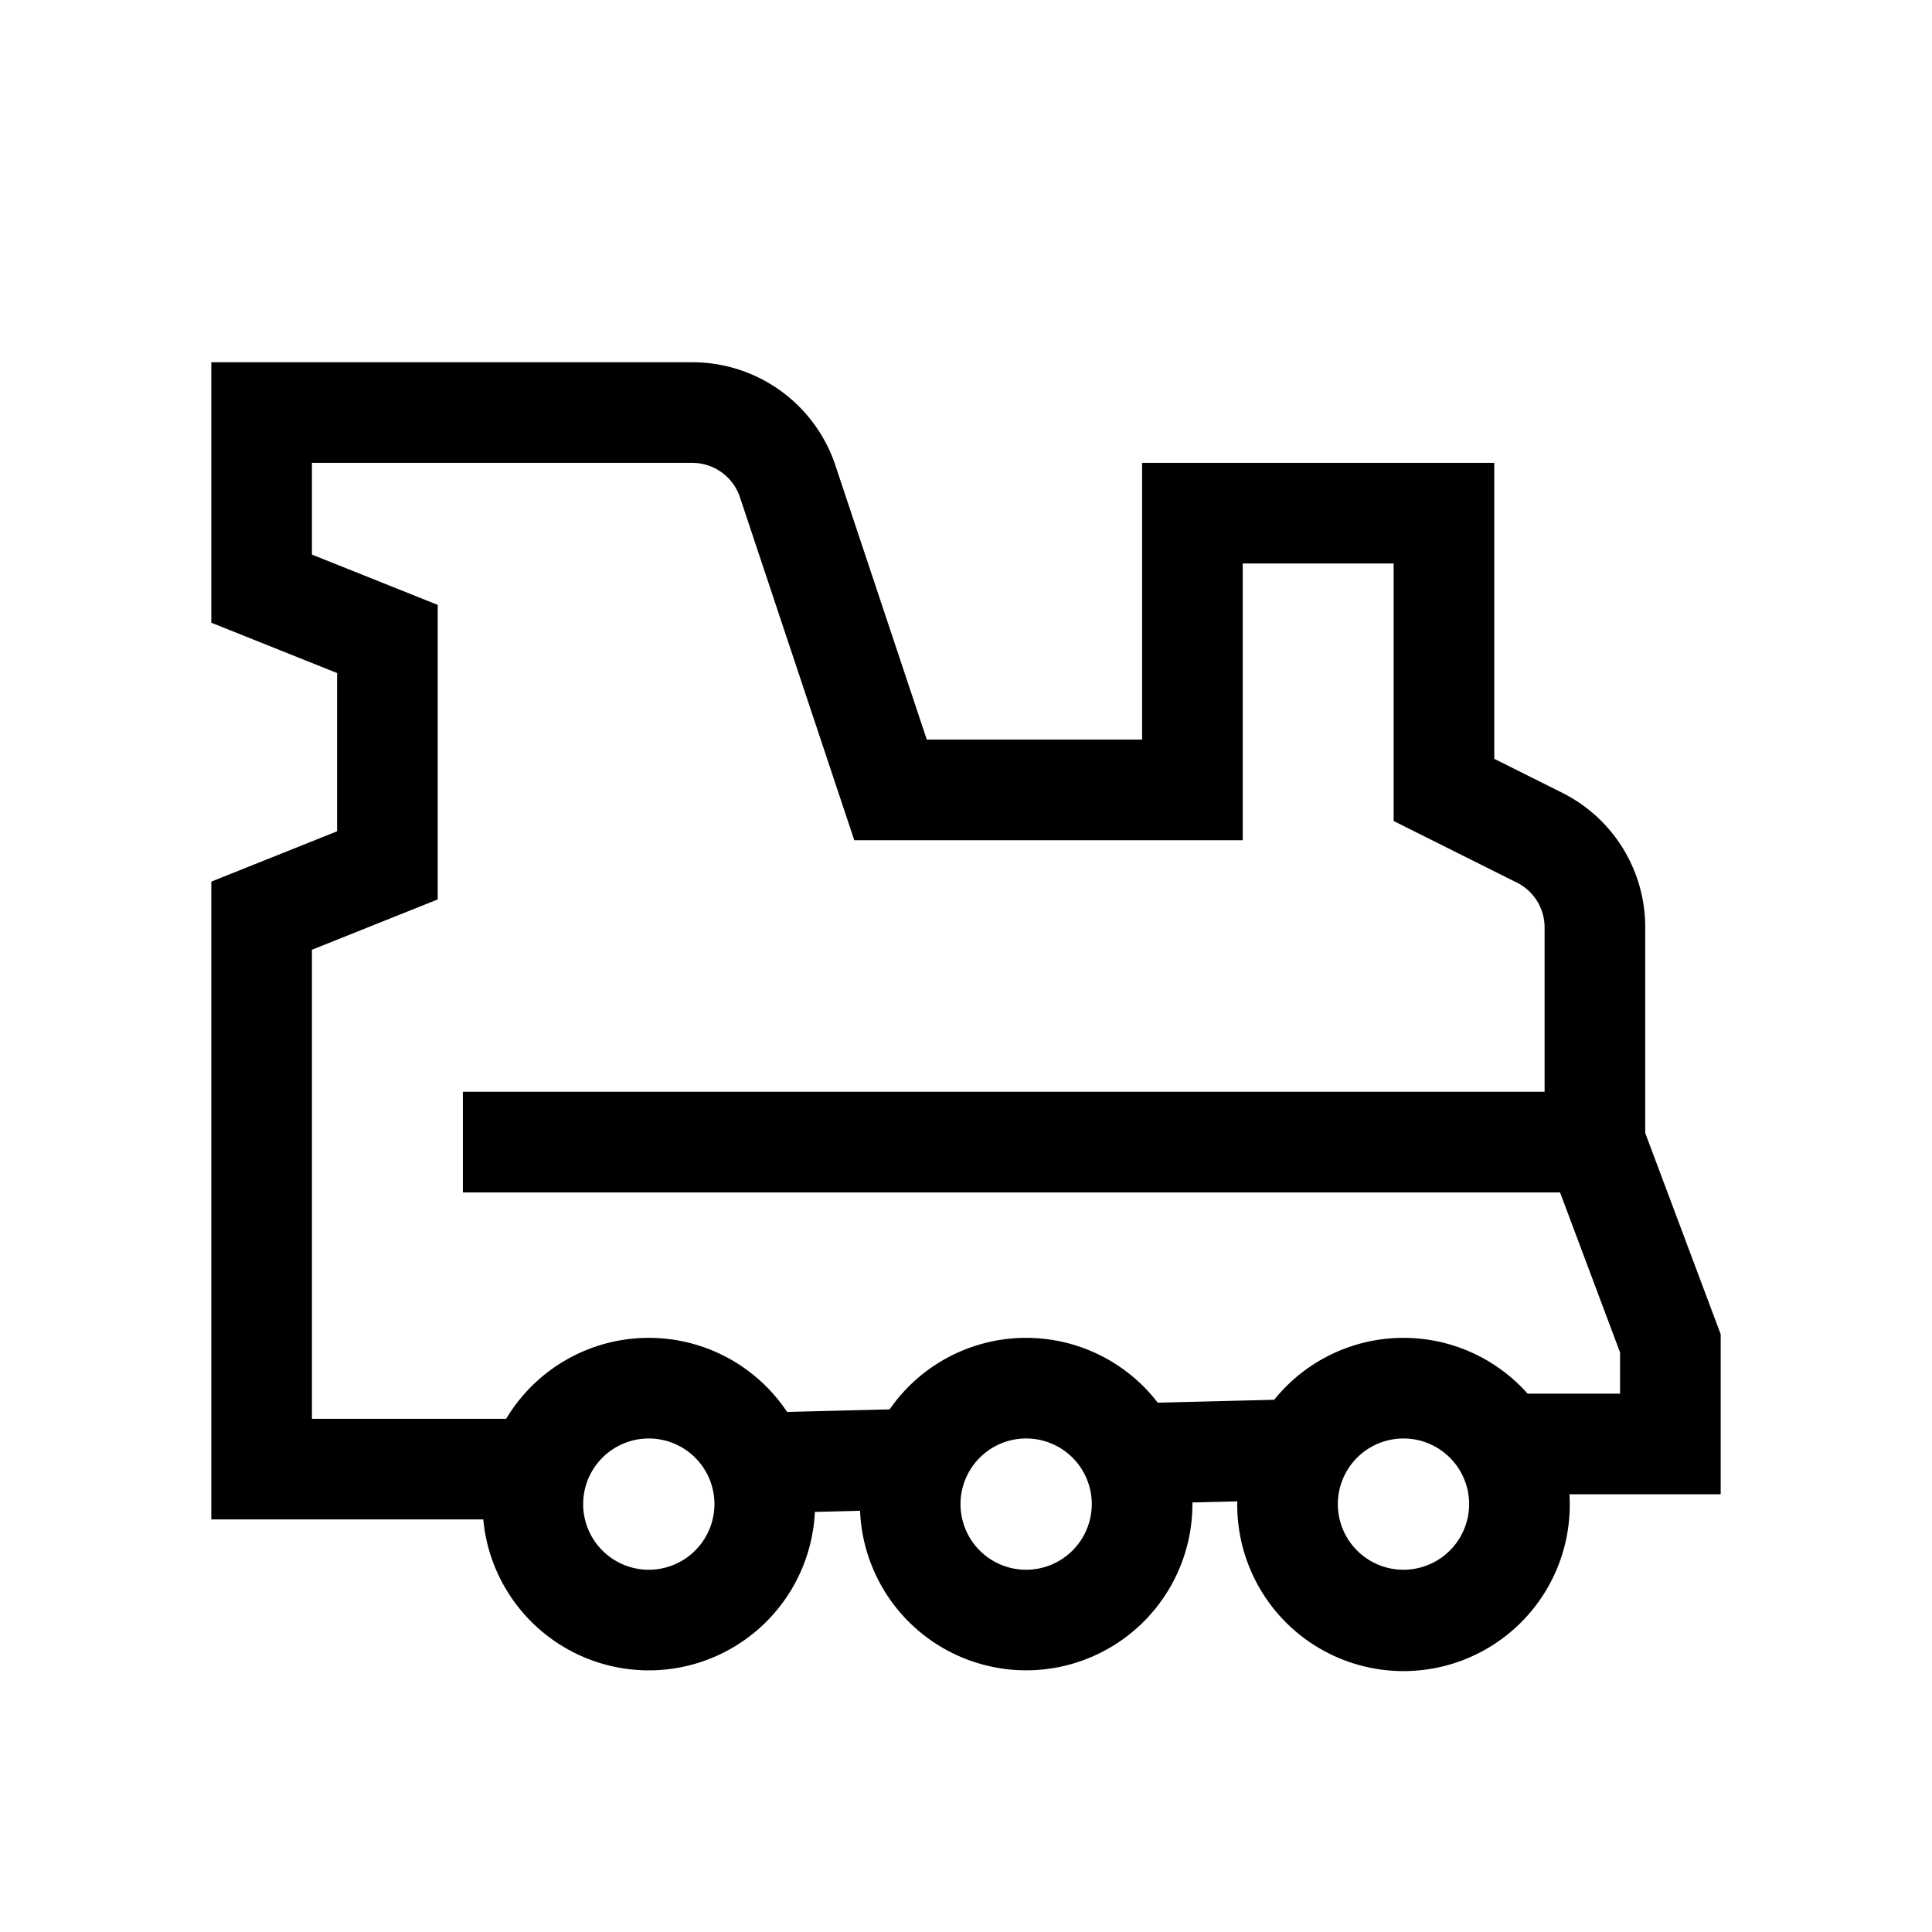 <svg xmlns="http://www.w3.org/2000/svg" width="100%" height="100%" viewBox="-51.2 -51.2 614.4 614.4"><path fill="currentColor" d="M328 427.127c0-.175-.012-.347-.013-.522l14.29-.357c0 .294-.022.584-.022.879a52.873 52.873 0 10105.745 0c0-1.051-.04-2.092-.1-3.127H496v-50.9l-24-64v-65.323a47.736 47.736 0 00-26.534-42.932L424 190.111V96H312v88h-68.468l-29.059-87.18A47.941 47.941 0 00168.936 64H16v82.832l40 16v50.334l-40 16V432h86.488a52.866 52.866 0 00105.449-2.393l14.372-.36A52.867 52.867 0 00328 427.127zM395.127 448A20.873 20.873 0 11416 427.127 20.9 20.9 0 01395.127 448zm-240 0A20.873 20.873 0 11176 427.127 20.9 20.9 0 01155.127 448zm76.586-51l-32.607.815a52.83 52.83 0 00-89.34 2.185H48V250.833l40-16v-93.665l-40-16V96h120.936a15.979 15.979 0 0115.179 10.94L220.468 216H344v-88h48v81.889l39.155 19.577A15.915 15.915 0 01440 243.777V296H96v32h348.912L464 378.9V392h-29.4a52.78 52.78 0 00-80.594 1.945l-37.028.926A52.794 52.794 0 00231.713 397zm43.414 51A20.873 20.873 0 11296 427.127 20.9 20.9 0 01275.127 448z" class="ci-primary"/></svg>
